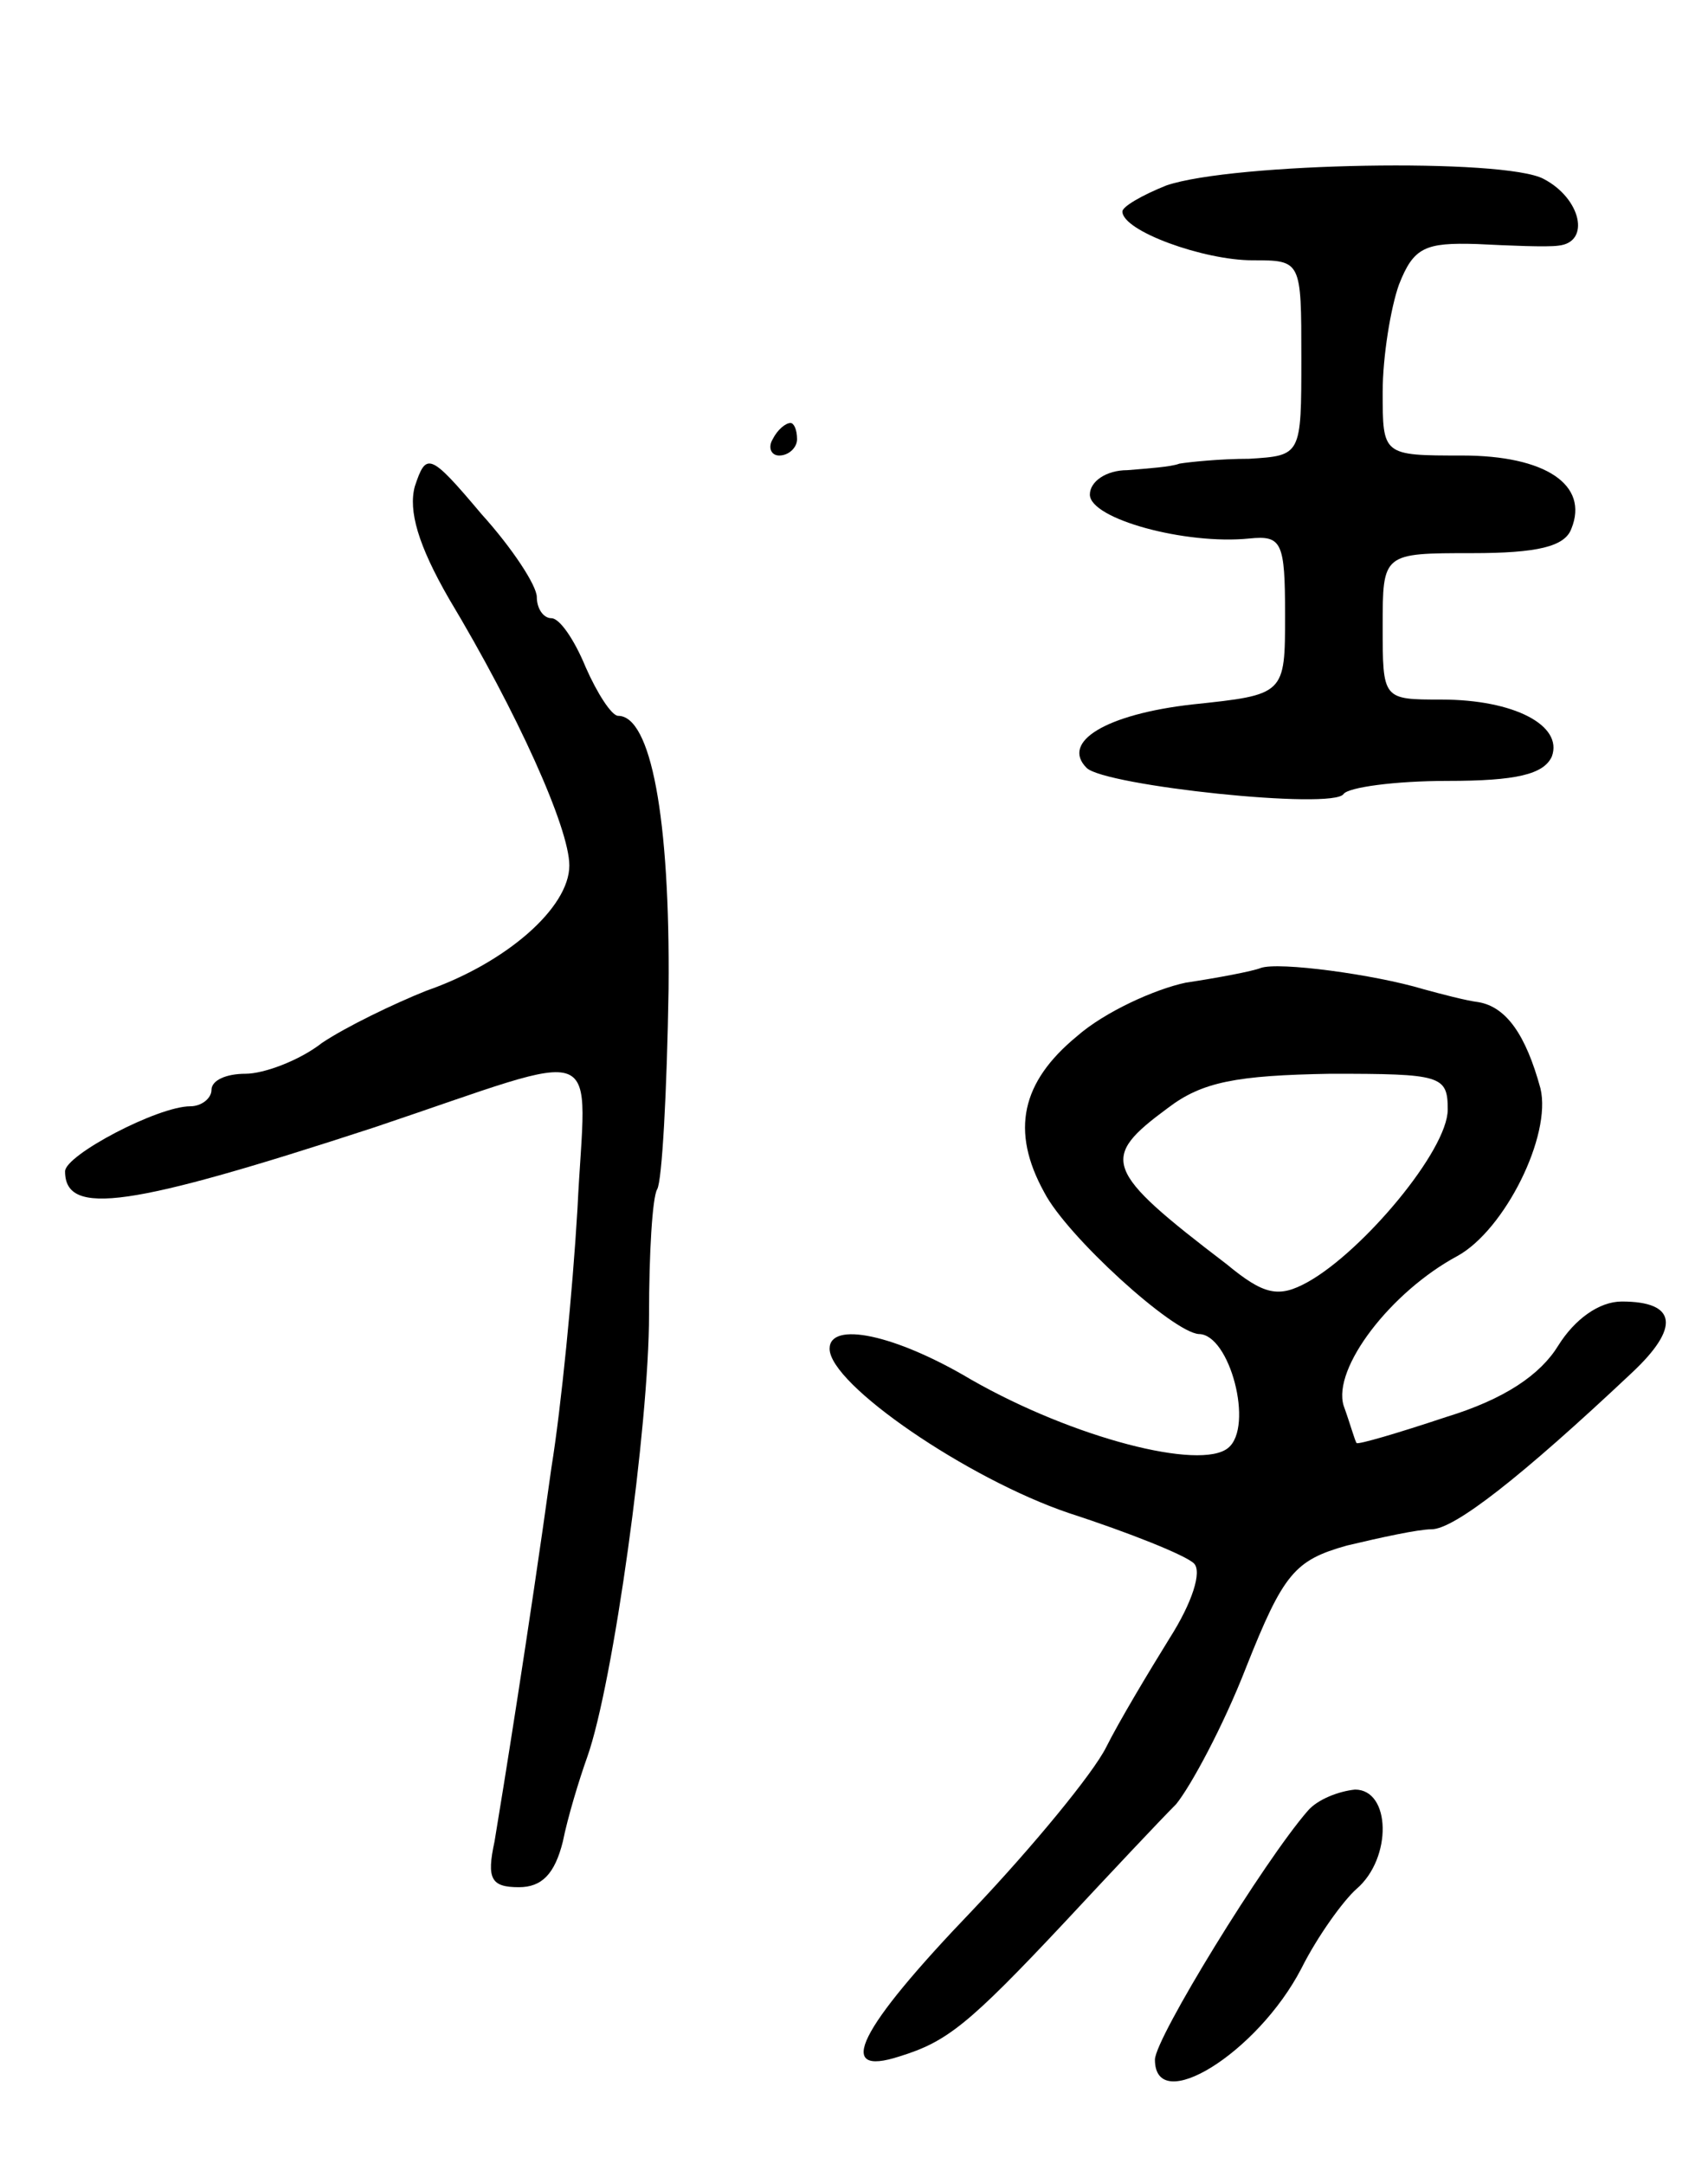 <svg version="1.0" xmlns="http://www.w3.org/2000/svg"
 width="105pt" height="133pt" viewBox="0 0 105 133"
 preserveAspectRatio="xMidYMid meet">
<g transform="translate(0,133) scale(0.1,-0.1)"
fill="#000000" stroke="none">
<path d="M717 1216 c-15 -6 -27 -13 -27 -16 0 -12 50 -30 80 -30 30 0 30 0 30
-60 0 -60 0 -60 -32 -62 -18 0 -37 -2 -43 -3 -5 -2 -20 -3 -32 -4 -13 0 -23
-7 -23 -15 0 -15 59 -31 98 -27 20 2 22 -2 22 -47 0 -49 0 -49 -57 -55 -53 -6
-81 -23 -65 -39 11 -11 152 -26 158 -16 3 4 31 8 64 8 42 0 59 4 64 15 7 19
-23 35 -68 35 -36 0 -36 0 -36 45 0 45 0 45 55 45 40 0 57 4 61 15 11 27 -16
45 -67 45 -49 0 -49 0 -49 39 0 22 5 52 10 66 9 23 16 26 48 25 20 -1 43 -2
50 -1 20 2 14 29 -9 41 -24 13 -191 10 -232 -4z"/>
<path d="M475 1060 c-3 -5 -1 -10 4 -10 6 0 11 5 11 10 0 6 -2 10 -4 10 -3 0
-8 -4 -11 -10z"/>
<path d="M255 1031 c-4 -15 2 -36 21 -69 42 -70 74 -141 74 -164 0 -26 -39
-60 -88 -77 -20 -8 -49 -22 -64 -32 -14 -11 -36 -19 -47 -19 -12 0 -21 -4 -21
-10 0 -5 -6 -10 -13 -10 -20 0 -77 -30 -77 -40 0 -28 40 -22 190 27 146 49
130 55 125 -50 -3 -51 -10 -122 -16 -159 -14 -101 -30 -200 -35 -230 -5 -23
-2 -28 15 -28 14 0 22 8 27 28 3 15 10 38 15 52 16 45 38 204 38 272 0 37 2
72 5 77 3 5 6 60 7 123 1 106 -11 168 -31 168 -4 0 -13 14 -20 30 -7 17 -16
30 -21 30 -5 0 -9 6 -9 13 0 7 -15 30 -34 51 -32 38 -34 38 -41 17z"/>
<path d="M775 735 c-5 -2 -26 -6 -46 -9 -19 -4 -50 -18 -67 -33 -34 -28 -41
-58 -20 -96 14 -27 79 -86 95 -87 19 0 34 -57 18 -70 -17 -14 -95 6 -158 42
-47 28 -87 36 -87 19 0 -22 85 -80 147 -101 37 -12 72 -26 77 -31 5 -5 -1 -24
-15 -46 -13 -21 -31 -51 -39 -67 -8 -16 -45 -61 -82 -100 -71 -74 -85 -103
-45 -90 29 9 42 19 102 83 27 29 58 62 68 72 9 11 29 48 43 84 23 58 30 66 62
75 21 5 44 10 52 10 14 0 55 32 123 96 30 28 28 44 -6 44 -14 0 -29 -11 -39
-27 -11 -18 -33 -33 -69 -44 -30 -10 -54 -17 -55 -16 -1 1 -4 12 -8 23 -7 23
29 70 70 92 29 16 58 74 51 103 -9 33 -21 50 -38 53 -8 1 -23 5 -34 8 -30 9
-89 17 -100 13z m115 -87 c0 -25 -52 -87 -86 -106 -18 -10 -27 -8 -50 11 -76
58 -78 65 -36 96 21 16 42 20 100 21 68 0 72 -1 72 -22z"/>
<path d="M804 217 c-27 -31 -94 -140 -94 -153 0 -35 63 4 90 56 10 20 26 42
34 49 22 19 21 61 -1 61 -10 -1 -23 -6 -29 -13z"/>
</g>
</svg>
